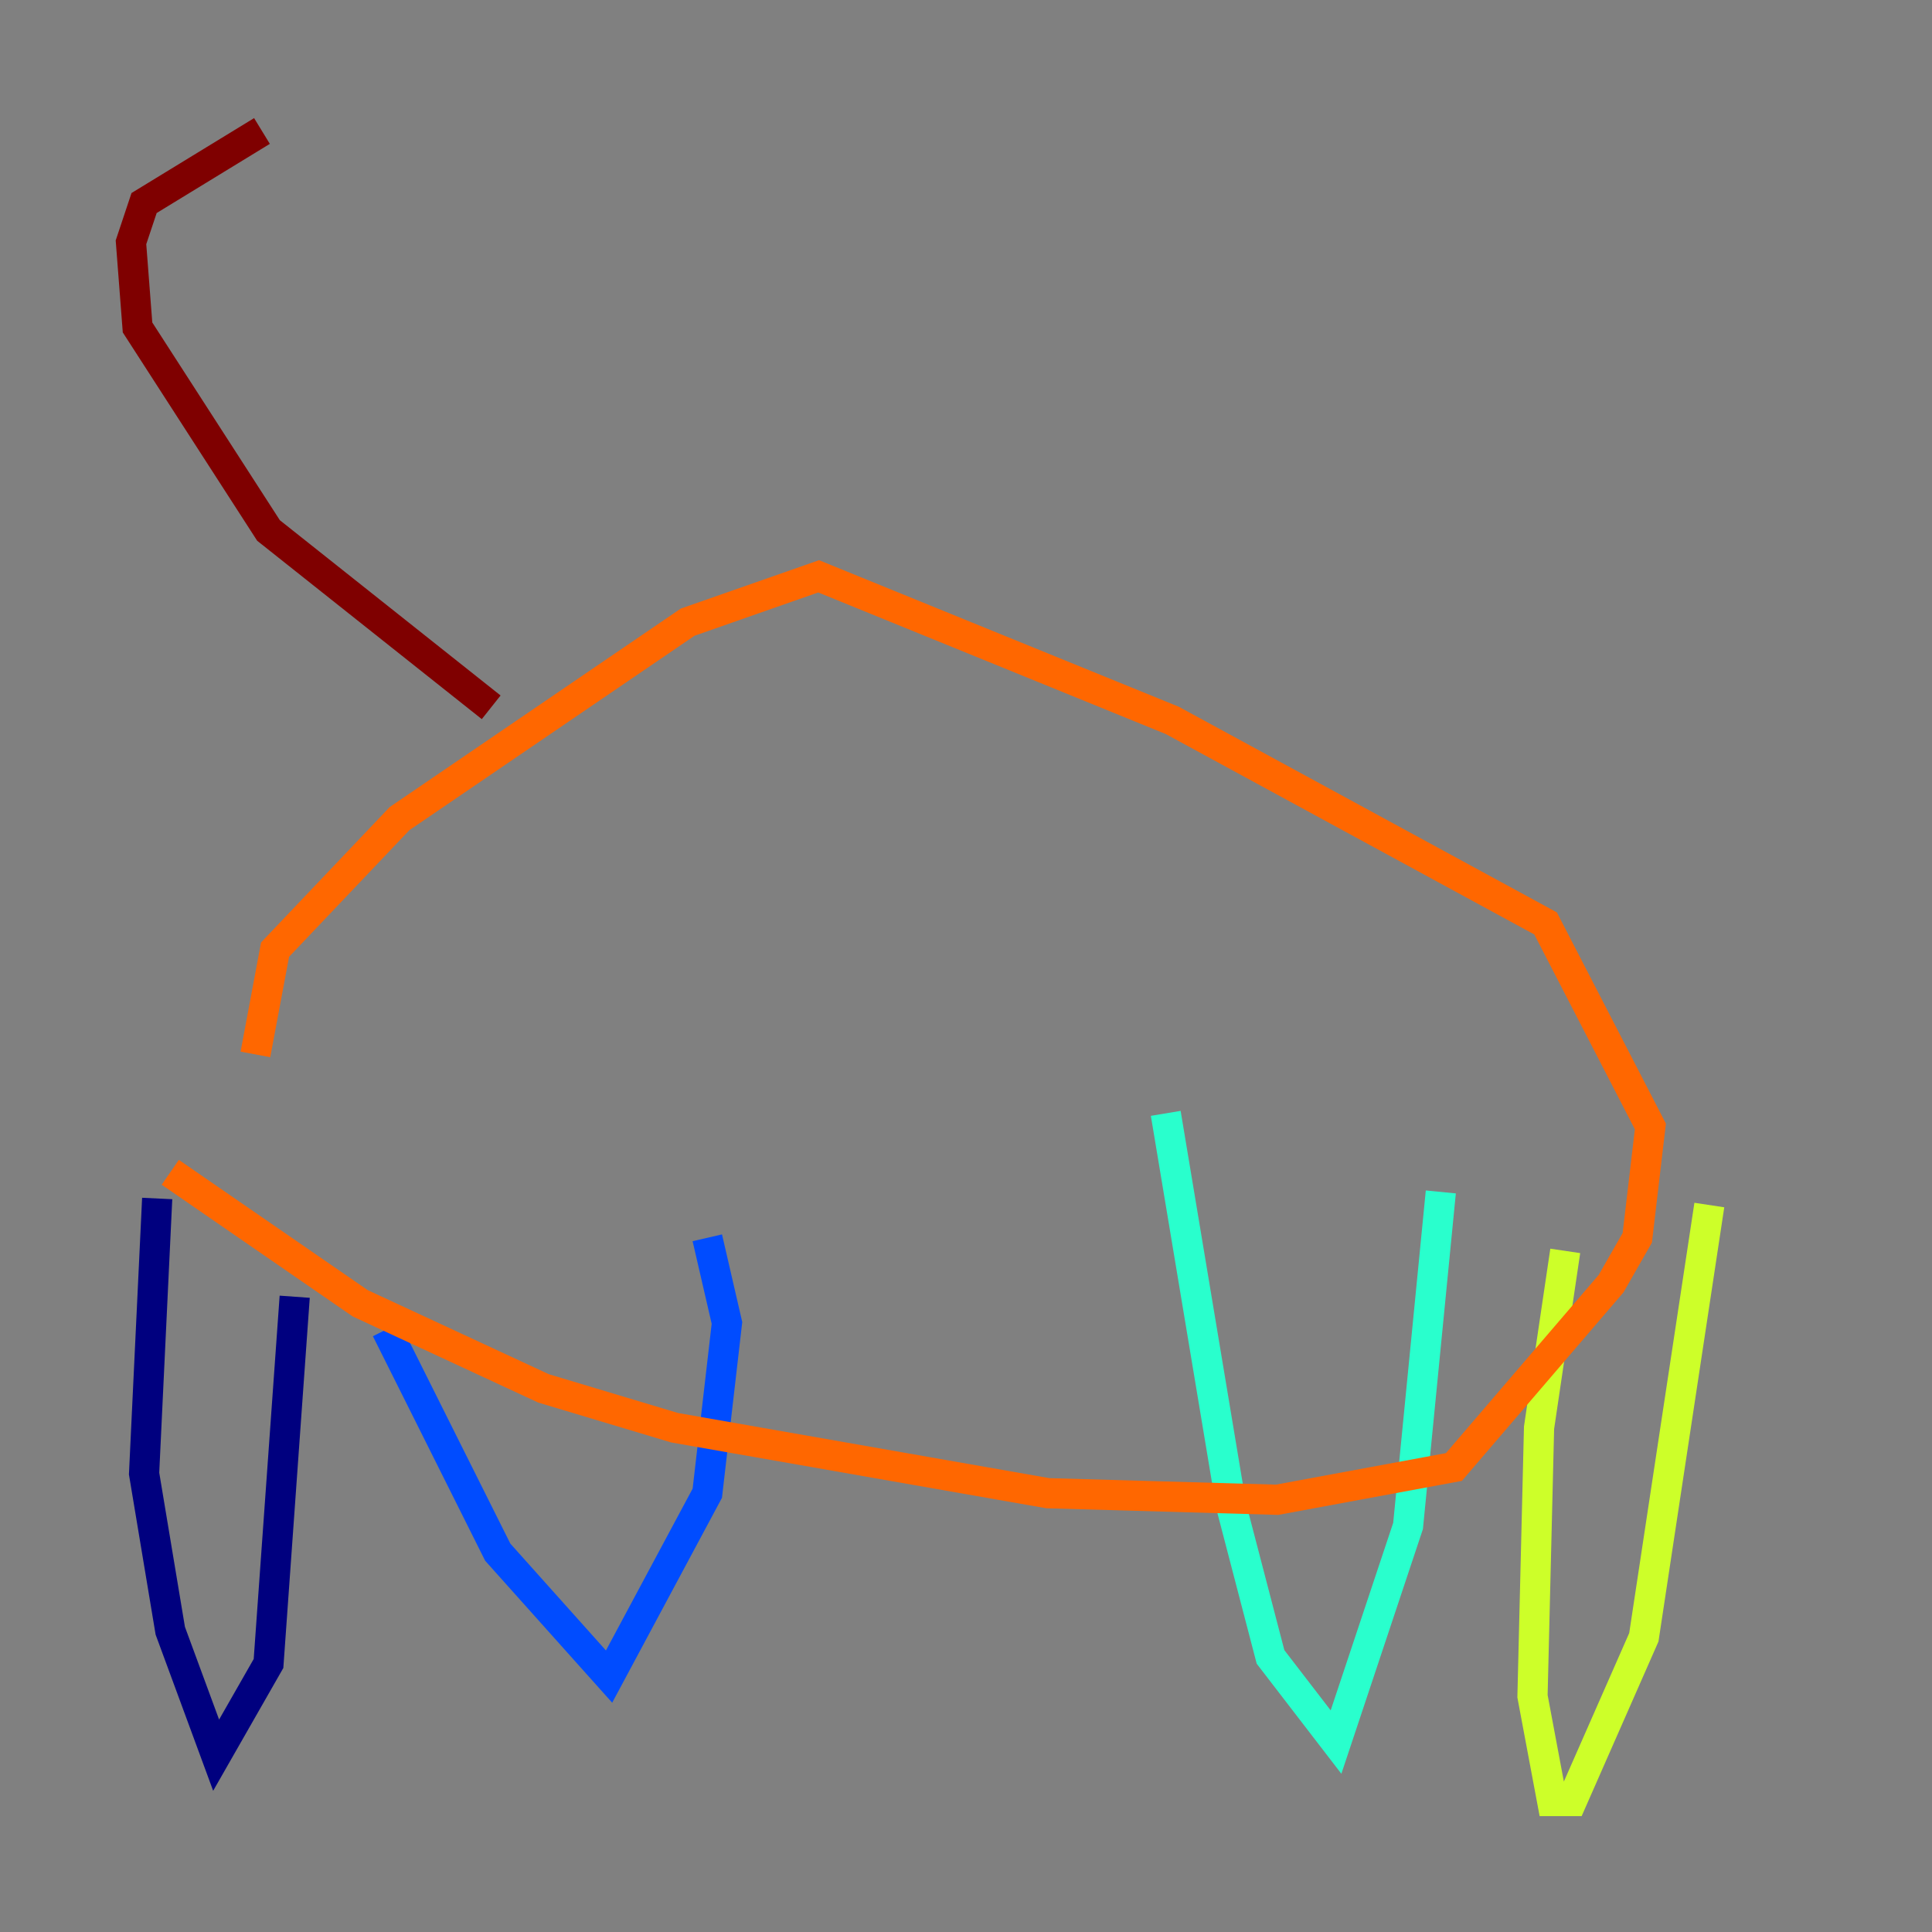 <?xml version="1.0" encoding="utf-8" ?>
<svg baseProfile="tiny" height="128" version="1.2" viewBox="0,0,128,128" width="128" xmlns="http://www.w3.org/2000/svg" xmlns:ev="http://www.w3.org/2001/xml-events" xmlns:xlink="http://www.w3.org/1999/xlink"><rect x="0" y="0" width="128" height="128" fill="#808080" stroke="none"/><defs /><polyline fill="none" points="10.414,79.403 9.546,97.627 11.281,108.041 14.319,116.285 17.79,110.21 19.525,85.912" stroke="#00007f" stroke-width="2" /><polyline fill="none" points="25.6,88.081 32.976,102.834 40.352,111.078 46.861,98.929 48.163,87.647 46.861,82.007" stroke="#004cff" stroke-width="2" /><polyline fill="none" points="77.234,73.763 81.573,99.797 84.176,109.776 88.515,115.417 93.288,101.098 95.458,78.969" stroke="#29ffcd" stroke-width="2" /><polyline fill="none" points="103.702,82.875 101.966,94.59 101.532,112.38 102.834,119.322 104.136,119.322 108.909,108.475 113.248,79.837" stroke="#cdff29" stroke-width="2" /><polyline fill="none" points="11.281,77.668 23.864,86.346 36.014,91.986 44.691,94.59 69.424,98.929 84.61,99.363 96.325,97.193 106.739,85.044 108.475,82.007 109.342,74.63 102.4,61.18 77.668,47.729 54.237,38.183 45.559,41.22 26.468,54.237 18.224,62.915 16.922,69.858" stroke="#ff6700" stroke-width="2" /><polyline fill="none" points="32.542,46.861 17.79,35.146 9.112,21.695 8.678,16.054 9.546,13.451 17.356,8.678" stroke="#7f0000" stroke-width="2" /></svg>